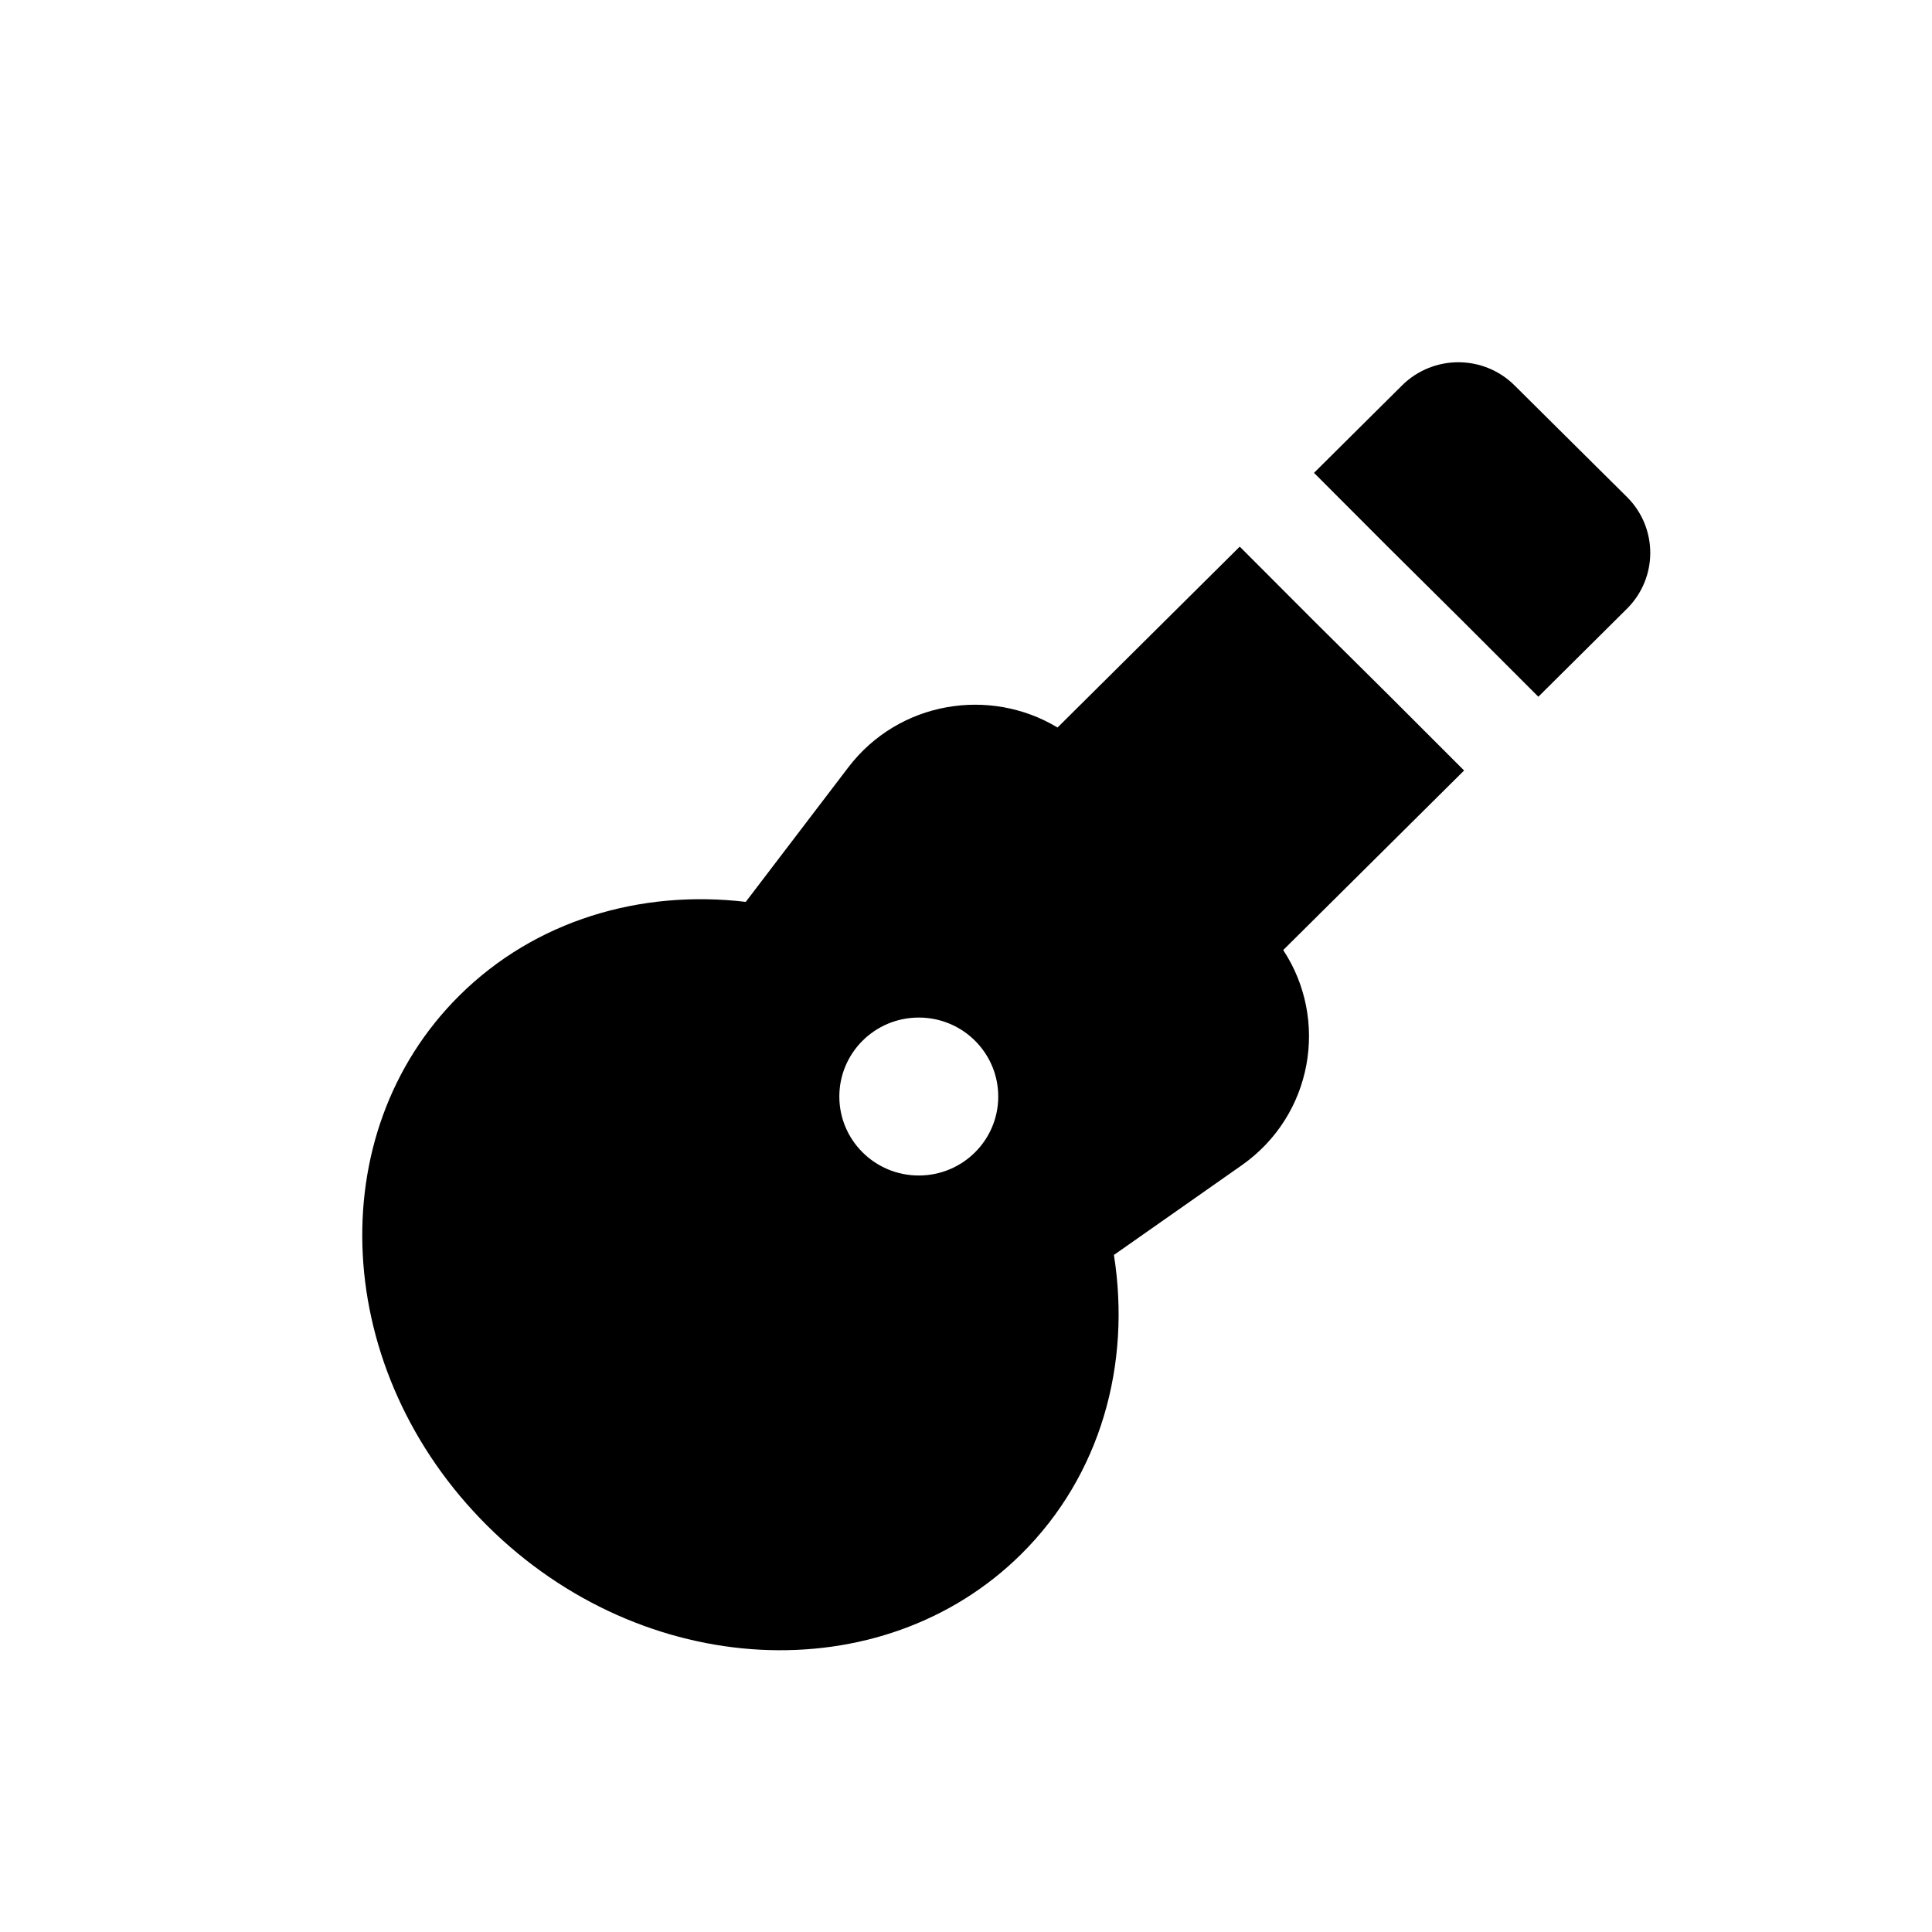 <svg width="16" height="16" viewBox="0 0 16 16" fill="none" xmlns="http://www.w3.org/2000/svg">
<path d="M13.474 4.116C13.731 4.372 13.731 4.785 13.474 5.041L12.74 5.77L12.127 5.157L11.494 4.529L10.882 3.916L11.611 3.192C11.869 2.936 12.286 2.936 12.543 3.192L13.474 4.116Z" fill="black"/>
<path fill-rule="evenodd" clip-rule="evenodd" d="M7.026 6.354C7.443 5.808 8.196 5.686 8.758 6.025L10.267 4.527L10.879 5.14L11.512 5.768L12.125 6.381L10.627 7.868C11.006 8.442 10.874 9.235 10.284 9.65L9.225 10.393C9.368 11.298 9.117 12.215 8.46 12.868C7.303 14.017 5.322 13.914 4.037 12.637C2.751 11.36 2.647 9.394 3.804 8.245C4.433 7.621 5.305 7.366 6.176 7.469L7.026 6.354ZM8.267 9.081C8.267 9.442 7.973 9.735 7.609 9.735C7.245 9.735 6.951 9.442 6.951 9.081C6.951 8.72 7.245 8.427 7.609 8.427C7.973 8.427 8.267 8.72 8.267 9.081Z" fill="black"/>
</svg>
